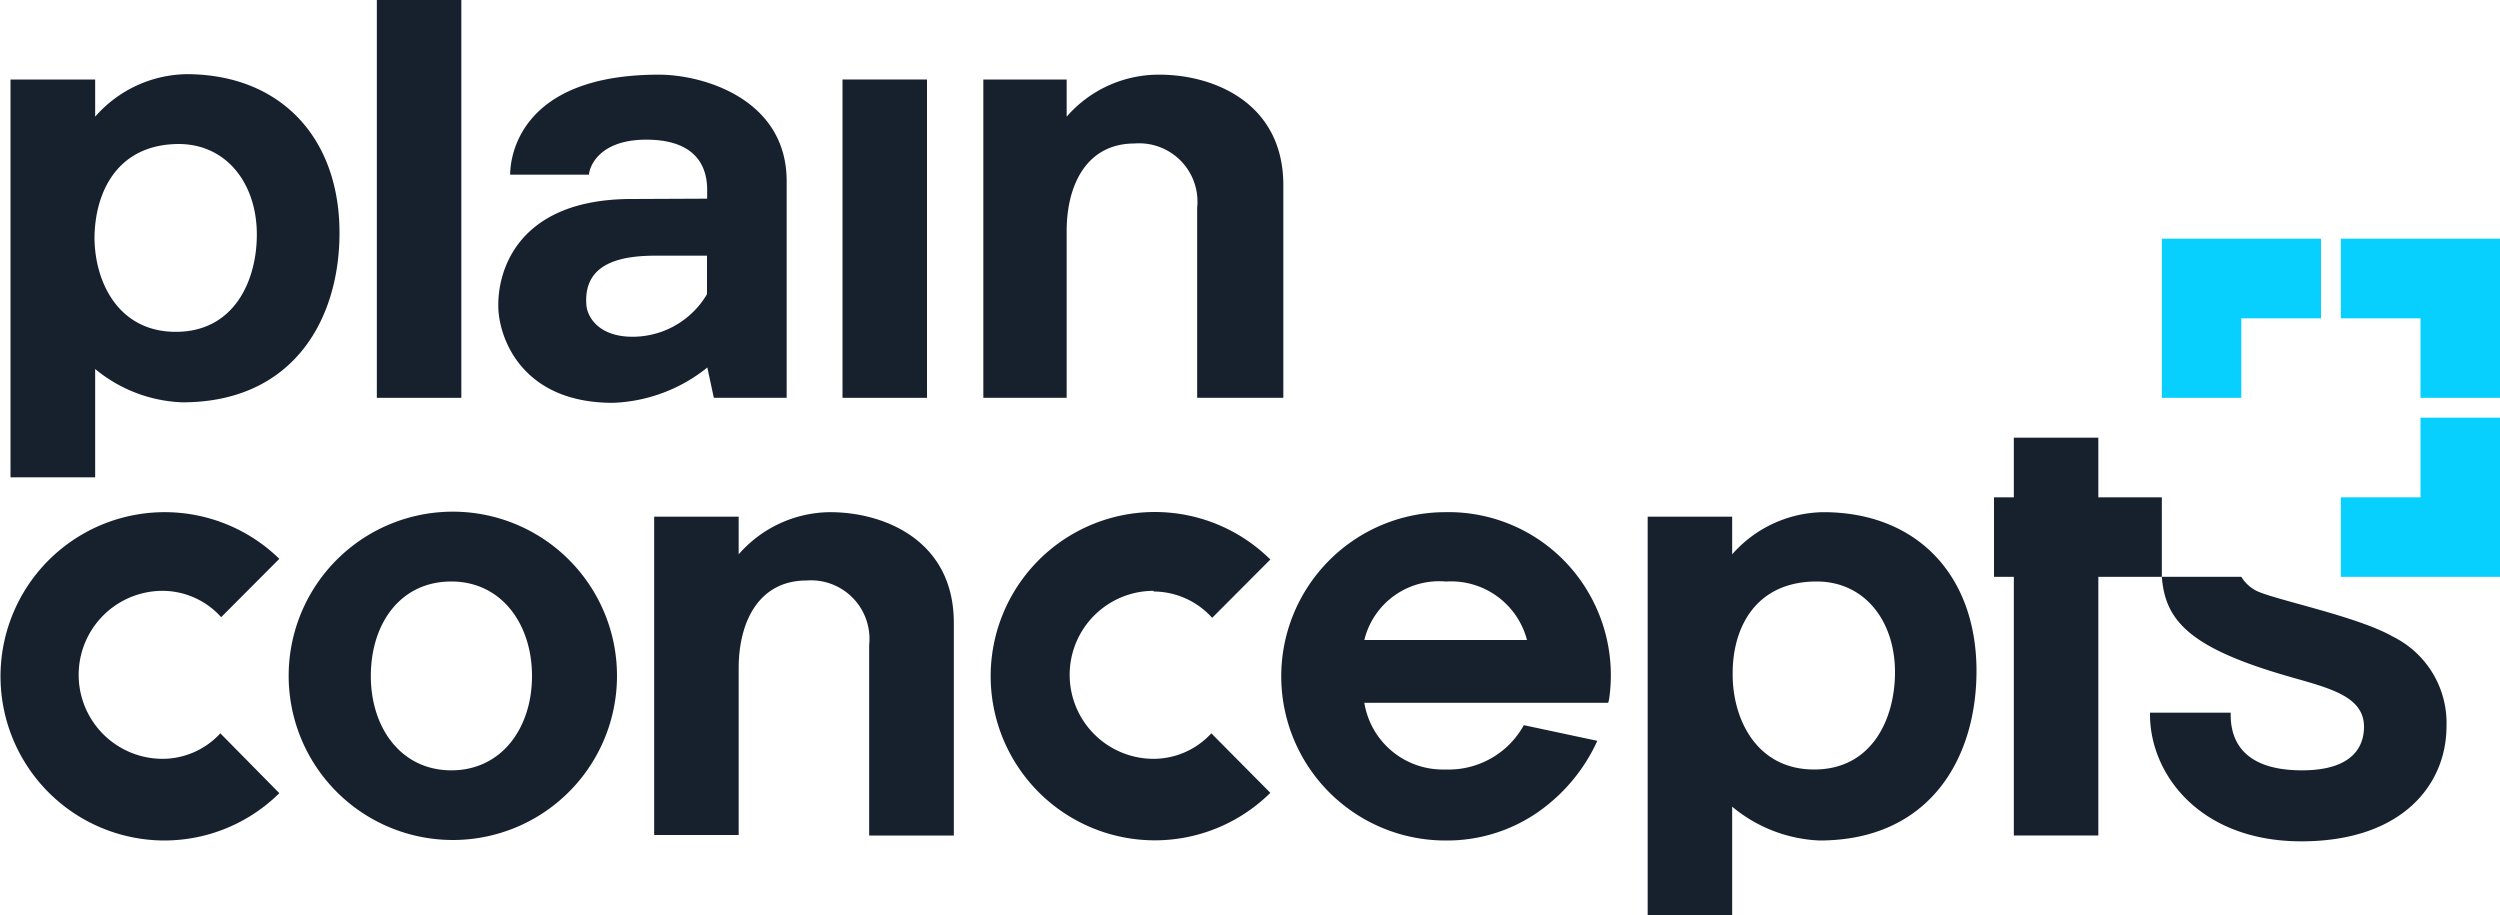 <svg xmlns="http://www.w3.org/2000/svg" viewBox="0 0 150 54.9"><defs><style>.cls-1{fill:#17212e;}.cls-2{fill:#07d0ff;}</style></defs><title>PC_logo_horizontal</title><g id="Capa_2" data-name="Capa 2"><g id="logos"><rect class="cls-1" x="50.55" y="4.77" width="5.07" height="19.1"/><path class="cls-1" d="M37.9,11.94c-6.74,0-8.08,4.2-8,6.56.07,1.85,1.45,5.67,6.87,5.67a9.56,9.56,0,0,0,5.67-2.12l.39,1.82H47.2v-13c0-4.93-5-6.39-7.67-6.39-8.34,0-8.92,4.91-8.92,6h4.73c0-.31.46-2.1,3.44-2.1,3.31,0,3.65,2,3.65,3v.54Zm4.52,5.71a5.18,5.18,0,0,1-4.69,2.55c-1.84-.08-2.51-1.2-2.55-1.94-.17-2.55,2.2-2.92,4.19-2.92h3.05Z"/><rect class="cls-1" x="22.61" width="5.07" height="23.87"/><path class="cls-1" d="M59,4.77v19.1H64v-10c0-2.84,1.24-5.26,4.07-5.26a3.5,3.5,0,0,1,3.76,3.85V23.87H77V11.11c0-4.93-4.16-6.63-7.43-6.63A7.32,7.32,0,0,0,64,7V4.77Z"/><path class="cls-1" d="M5.71,22.14a8.69,8.69,0,0,0,5.23,2c6.62,0,9.43-4.93,9.43-10.17,0-5.75-3.58-9.52-9.19-9.52A7.44,7.44,0,0,0,5.71,7V4.77H.63V28.64H5.71Zm5-13.5c2.89,0,4.7,2.38,4.7,5.43,0,2.79-1.37,5.84-4.86,5.84s-4.88-3.05-4.88-5.68C5.71,11.41,7.12,8.64,10.75,8.64Z"/><polygon class="cls-2" points="134.48 19.1 139.26 19.1 139.26 14.32 129.71 14.32 129.71 23.87 134.48 23.87 134.48 19.1"/><polygon class="cls-2" points="150 23.87 150 14.32 140.45 14.32 140.45 19.1 145.23 19.1 145.23 23.87 150 23.87"/><polygon class="cls-2" points="145.23 29.84 140.45 29.84 140.45 34.61 150 34.61 150 25.06 145.23 25.06 145.23 29.84"/><path class="cls-1" d="M69.22,35.49a4.75,4.75,0,0,1,3.51,1.58l3.49-3.5a9.85,9.85,0,1,0,0,14L72.68,44a4.72,4.72,0,0,1-3.46,1.53,5,5,0,0,1,0-10.08Z"/><path class="cls-1" d="M9.85,50.43a9.82,9.82,0,0,0,6.91-2.84L13.22,44a4.72,4.72,0,0,1-3.46,1.53,5,5,0,0,1,0-10.08,4.74,4.74,0,0,1,3.51,1.58l3.49-3.5A9.85,9.85,0,1,0,9.85,50.43Z"/><path class="cls-1" d="M44.32,33.26V31H39.25v19.1h5.07v-10c0-2.84,1.24-5.27,4.07-5.27a3.51,3.51,0,0,1,3.76,3.86V50.13h5.08V37.37c0-4.94-4.16-6.64-7.43-6.64A7.35,7.35,0,0,0,44.32,33.26Z"/><polygon class="cls-1" points="129.71 34.61 129.71 29.84 125.9 29.84 125.9 26.26 120.83 26.26 120.83 29.84 119.64 29.84 119.64 34.61 120.83 34.61 120.83 50.13 125.9 50.13 125.9 34.61 129.71 34.61 129.71 34.61 129.71 34.61"/><path class="cls-1" d="M27.17,50.4a9.85,9.85,0,1,0-9.85-9.84A9.85,9.85,0,0,0,27.17,50.4Zm-.09-15.51c3,0,4.84,2.54,4.84,5.67s-1.83,5.66-4.84,5.66-4.83-2.54-4.83-5.66S24,34.89,27.08,34.89Z"/><path class="cls-1" d="M86.69,30.73a9.85,9.85,0,1,0,.07,19.7,9.55,9.55,0,0,0,5.41-1.63,10.52,10.52,0,0,0,3.67-4.35l-4.41-.94a5.15,5.15,0,0,1-4.68,2.66h-.06a4.77,4.77,0,0,1-4.83-4H96.49l.05-.18a9.84,9.84,0,0,0-2.79-8.45A9.72,9.72,0,0,0,86.69,30.73ZM81.86,38.4a4.62,4.62,0,0,1,4.87-3.51h.07a4.71,4.71,0,0,1,4.82,3.51Z"/><path class="cls-1" d="M109.16,50.43c6.62,0,9.43-4.93,9.43-10.17,0-5.75-3.58-9.53-9.19-9.53a7.41,7.41,0,0,0-5.47,2.53V31H98.86V54.9h5.07V48.4A8.75,8.75,0,0,0,109.16,50.43ZM109,34.89c2.89,0,4.7,2.38,4.7,5.44,0,2.79-1.37,5.84-4.85,5.84s-4.89-3.05-4.89-5.69C103.93,37.66,105.34,34.89,109,34.89Z"/><path class="cls-1" d="M143.56,38.19c-2.14-1.23-7.3-2.25-8.23-2.77a2.27,2.27,0,0,1-.85-.81h-4.77c.2,2.61,1.62,4.27,7.69,6,2.36.68,4.44,1.16,4.44,3,0,1-.49,2.61-3.72,2.61-1.41,0-4.28-.27-4.28-3.35v-.11H129v.11c0,3.59,3,7.61,9.08,7.61s8.71-3.43,8.71-6.9A5.78,5.78,0,0,0,143.56,38.19Z"/></g></g></svg>